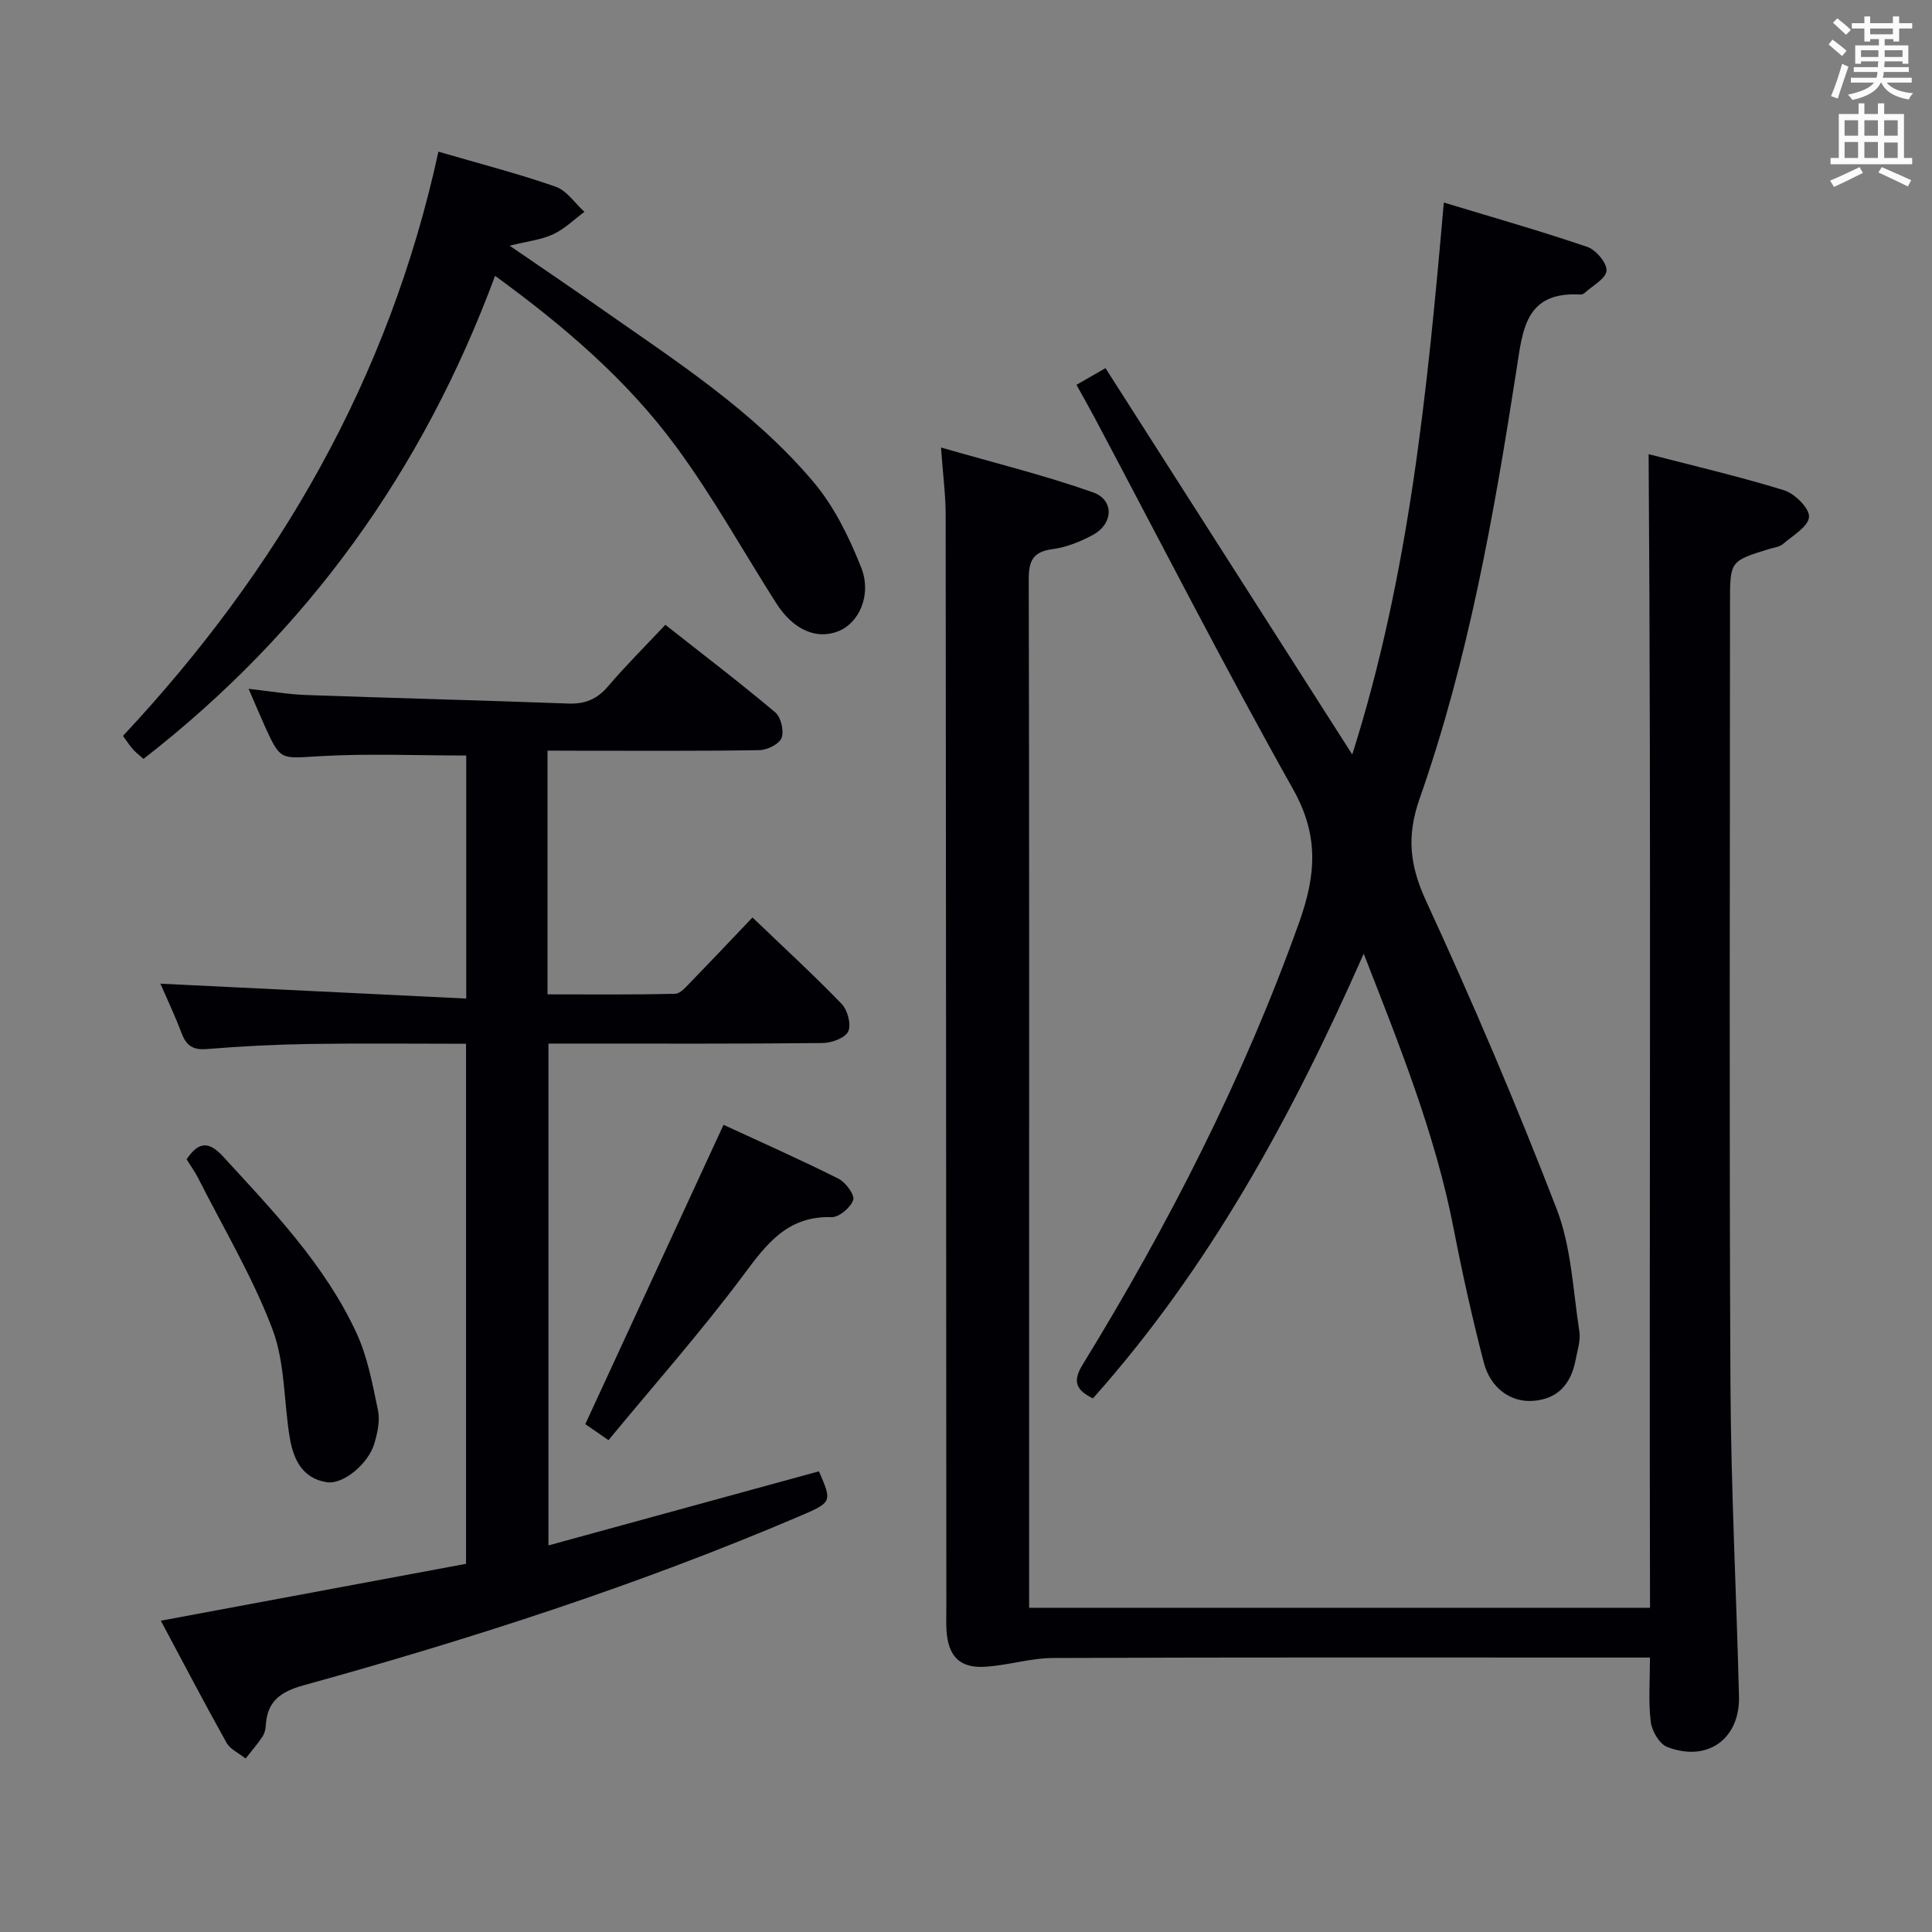 <svg enable-background="new 0 0 400 400" viewBox="0 0 400 400" xmlns="http://www.w3.org/2000/svg"><rect x="0" y="0" width="400" height="400" fill="#808080" stroke="none"/><g fill="#010105"><path d="m213.07 332.87h128.55c-.19-79.48.27-158.83-.29-238.84 8.74 2.27 18.47 4.53 28.01 7.46 2.23.69 5.32 3.75 5.2 5.53-.13 2-3.38 3.87-5.42 5.63-.7.6-1.84.71-2.79 1-8.15 2.51-8.15 2.5-8.15 11.18 0 53.83-.18 107.66.09 161.49.1 21.62 1.23 43.24 1.77 64.87.22 8.86-6.54 13.72-14.87 10.5-1.61-.62-3.17-3.31-3.4-5.21-.51-4.22-.16-8.55-.16-13.3-2.49 0-4.28 0-6.08 0-39.17 0-78.33-.07-117.5.09-4.73.02-9.44 1.56-14.2 1.82-5.15.29-7.52-2.23-7.86-7.46-.11-1.66-.04-3.33-.04-5-.04-75.33-.06-150.66-.14-225.99 0-4.11-.55-8.22-.97-13.99 11.05 3.19 21.42 5.74 31.44 9.27 4.48 1.58 4.26 6.53.01 8.83-2.59 1.4-5.51 2.57-8.39 2.95-4.1.54-4.9 2.51-4.89 6.31.12 50.33.08 100.66.08 150.99v56z"/><path d="m113.36 155.41v50.46c8.91 0 17.66.1 26.41-.12 1.17-.03 2.41-1.59 3.43-2.63 4.16-4.27 8.24-8.61 12.59-13.17 6.35 6.09 12.59 11.82 18.46 17.89 1.23 1.28 2.03 4.27 1.37 5.7-.63 1.36-3.43 2.39-5.29 2.41-16.99.18-33.99.11-50.98.11-1.81 0-3.62 0-5.8 0v103.9c18.86-5.17 37.44-10.26 56-15.34 2.78 6.36 2.72 6.41-4.05 9.31-33.32 14.22-67.72 25.33-102.59 34.98-4.85 1.34-7.61 3.31-7.88 8.36-.04.81-.29 1.71-.74 2.36-1.05 1.55-2.28 2.98-3.44 4.45-1.35-1.08-3.18-1.89-3.96-3.28-4.61-8.24-8.98-16.62-13.59-25.25 21.33-3.98 42.12-7.85 63.19-11.78 0-35.84 0-71.4 0-107.67-10.81 0-21.56-.12-32.32.04-7.15.11-14.3.48-21.42 1.06-2.88.23-4.21-.79-5.17-3.33-1.4-3.71-3.11-7.3-4.37-10.21 20.87 1.01 41.92 2.04 63.32 3.08 0-17.74 0-34.16 0-50.32-10.18 0-20.29-.44-30.33.14-8.11.47-8.09 1.02-11.36-6.19-1.02-2.25-1.97-4.53-3.37-7.76 4.5.5 8.16 1.15 11.85 1.28 18.11.65 36.23 1.1 54.33 1.77 3.47.13 5.96-.89 8.23-3.55 3.66-4.29 7.67-8.28 11.87-12.75 7.77 6.12 15.42 11.95 22.77 18.14 1.18.99 1.84 3.85 1.29 5.29-.49 1.28-2.98 2.49-4.6 2.52-12.66.21-25.32.12-37.98.12-1.79-.02-3.59-.02-5.87-.02z"/><path d="m282.34 197.45c-14.84 33.65-31.87 64.92-56.06 92.07-3.38-1.66-4.33-3.41-2.16-6.94 17.86-29.1 33.33-59.35 44.86-91.62 3.51-9.82 4.11-18-1.25-27.54-14.22-25.34-27.45-51.23-41.08-76.9-1.16-2.18-2.38-4.33-3.78-6.85 1.93-1.11 3.59-2.06 6.01-3.45 17.06 26.71 33.92 53.11 51.09 79.99 11.77-37.09 15.54-75.2 18.96-114.28 10.26 3.12 20.07 5.9 29.71 9.19 1.79.61 4.08 3.33 3.97 4.93-.11 1.63-2.88 3.09-4.52 4.59-.23.21-.62.36-.92.34-11.41-.65-11.91 7.3-13.21 15.66-4.66 30-9.95 59.94-20.03 88.67-2.78 7.91-2.04 13.94 1.38 21.35 9.65 20.94 18.71 42.19 27 63.7 3.03 7.87 3.36 16.81 4.68 25.3.29 1.87-.4 3.92-.77 5.86-.94 4.94-3.61 8.17-8.91 8.52-4.54.3-8.72-2.62-10.11-7.96-2.37-9.14-4.43-18.38-6.23-27.66-3.77-19.47-11.11-37.71-18.63-56.97z"/><path d="m90.77 31.4c8.73 2.55 16.61 4.57 24.27 7.25 2.31.81 3.99 3.42 5.96 5.21-2.14 1.58-4.1 3.54-6.46 4.64-2.47 1.14-5.32 1.45-9.02 2.37 6.71 4.61 12.69 8.65 18.59 12.79 15.67 10.99 31.91 21.4 44.36 36.19 4.26 5.06 7.34 11.39 9.81 17.59 2.28 5.73-.43 11.55-4.69 13.24-4.59 1.83-9.39-.3-12.92-5.85-6.86-10.79-13.1-22.04-20.66-32.31-10.1-13.74-22.98-24.83-37.51-35.41-14.96 40.37-38.89 73.67-72.79 100.01-.74-.66-1.51-1.24-2.15-1.94-.66-.73-1.19-1.58-2.1-2.82 32.17-34.4 55.09-73.92 65.31-120.96z"/><path d="m149.8 232.88c7.62 3.52 15.79 7.15 23.77 11.14 1.5.75 3.43 3.36 3.08 4.42-.53 1.57-2.94 3.61-4.5 3.56-9.11-.28-13.43 5.53-18.26 12.02-8.7 11.68-18.4 22.62-27.91 34.15-2.41-1.66-3.86-2.66-4.8-3.32 9.54-20.65 18.9-40.93 28.62-61.97z"/><path d="m38.63 240.03c2.58-3.86 4.73-3.67 7.59-.55 10.35 11.27 21 22.35 27.54 36.4 2.33 5 3.36 10.66 4.5 16.12.45 2.15-.11 4.66-.75 6.85-1.24 4.24-6.48 8.55-9.84 8.03-5.1-.79-6.94-4.78-7.68-9.23-1.25-7.51-.96-15.55-3.6-22.5-4.08-10.75-10.07-20.78-15.29-31.1-.73-1.45-1.7-2.78-2.47-4.02z"/></g><path d="m378.6 9.2.8-1c.9.7 1.9 1.4 2.9 2.3l-.9 1.1c-1.1-.9-2-1.7-2.8-2.4zm.5 10.7c.9-2.1 1.6-4.3 2.3-6.7.4.2.8.4 1.3.6-.7 2.1-1.5 4.3-2.2 6.6zm.4-15.2.9-.9c1 .8 2 1.6 2.8 2.4l-1 1c-1-.9-1.9-1.8-2.7-2.5zm12.5-1.3h1.2v1.4h2.7v1.1h-2.7v2.7h-1.2v-.5h-1.8v1.3h4.9v3.8h-1.2v-.5h-3.7c0 .4-.1.9-.1 1.2h5.1v1h-5.2c0 .5-.1.9-.2 1.2h6v1h-5.2c1.1 1.3 2.9 2 5.5 2.2-.4.4-.7.8-.9 1.3-2.9-.5-4.8-1.6-5.7-3.5h-.1c-.8 1.7-2.7 2.9-5.9 3.6-.2-.4-.6-.8-.9-1.1 2.8-.6 4.6-1.4 5.4-2.5h-4.8v-1h5.3c.1-.3.2-.7.2-1.2h-4.9v-1h5c0-.4 0-.8.1-1.2h-3.6v.5h-1.2v-3.8h4.9v-1.3h-1.8v.5h-1.2v-2.7h-2.6v-1.1h2.6v-1.4h1.2v1.4h4.7v-1.4zm-6.7 8.4h3.6c0-.4 0-.9 0-1.4h-3.6zm1.9-4.7h4.7v-1.2h-4.7zm6.7 3.3h-3.7v1.4h3.7z" fill="#fafbfa"/><path d="m384.7 21.4h1.3v2.2h2.8v-2.2h1.3v2.2h4.1v9.1h1.7v1.3h-16.9v-1.3h1.7v-9.1h4.1v-2.2zm.3 13.2.7 1.2c-1.8.9-3.8 1.9-6 2.9-.2-.4-.5-.8-.8-1.3 2.4-1 4.4-2 6.1-2.8zm-3.1-6.5h2.8v-3.2h-2.8zm0 4.6h2.8v-3.3h-2.8zm4.1-4.6h2.8v-3.2h-2.8zm0 4.6h2.8v-3.3h-2.8zm3.6 1.9c2.1.9 4.1 1.8 6.1 2.7l-.7 1.3c-2.2-1.1-4.2-2-6.1-2.9zm3.3-9.7h-2.8v3.2h2.8zm-2.8 7.8h2.8v-3.2h-2.8z" fill="#fafbfa"/></svg>